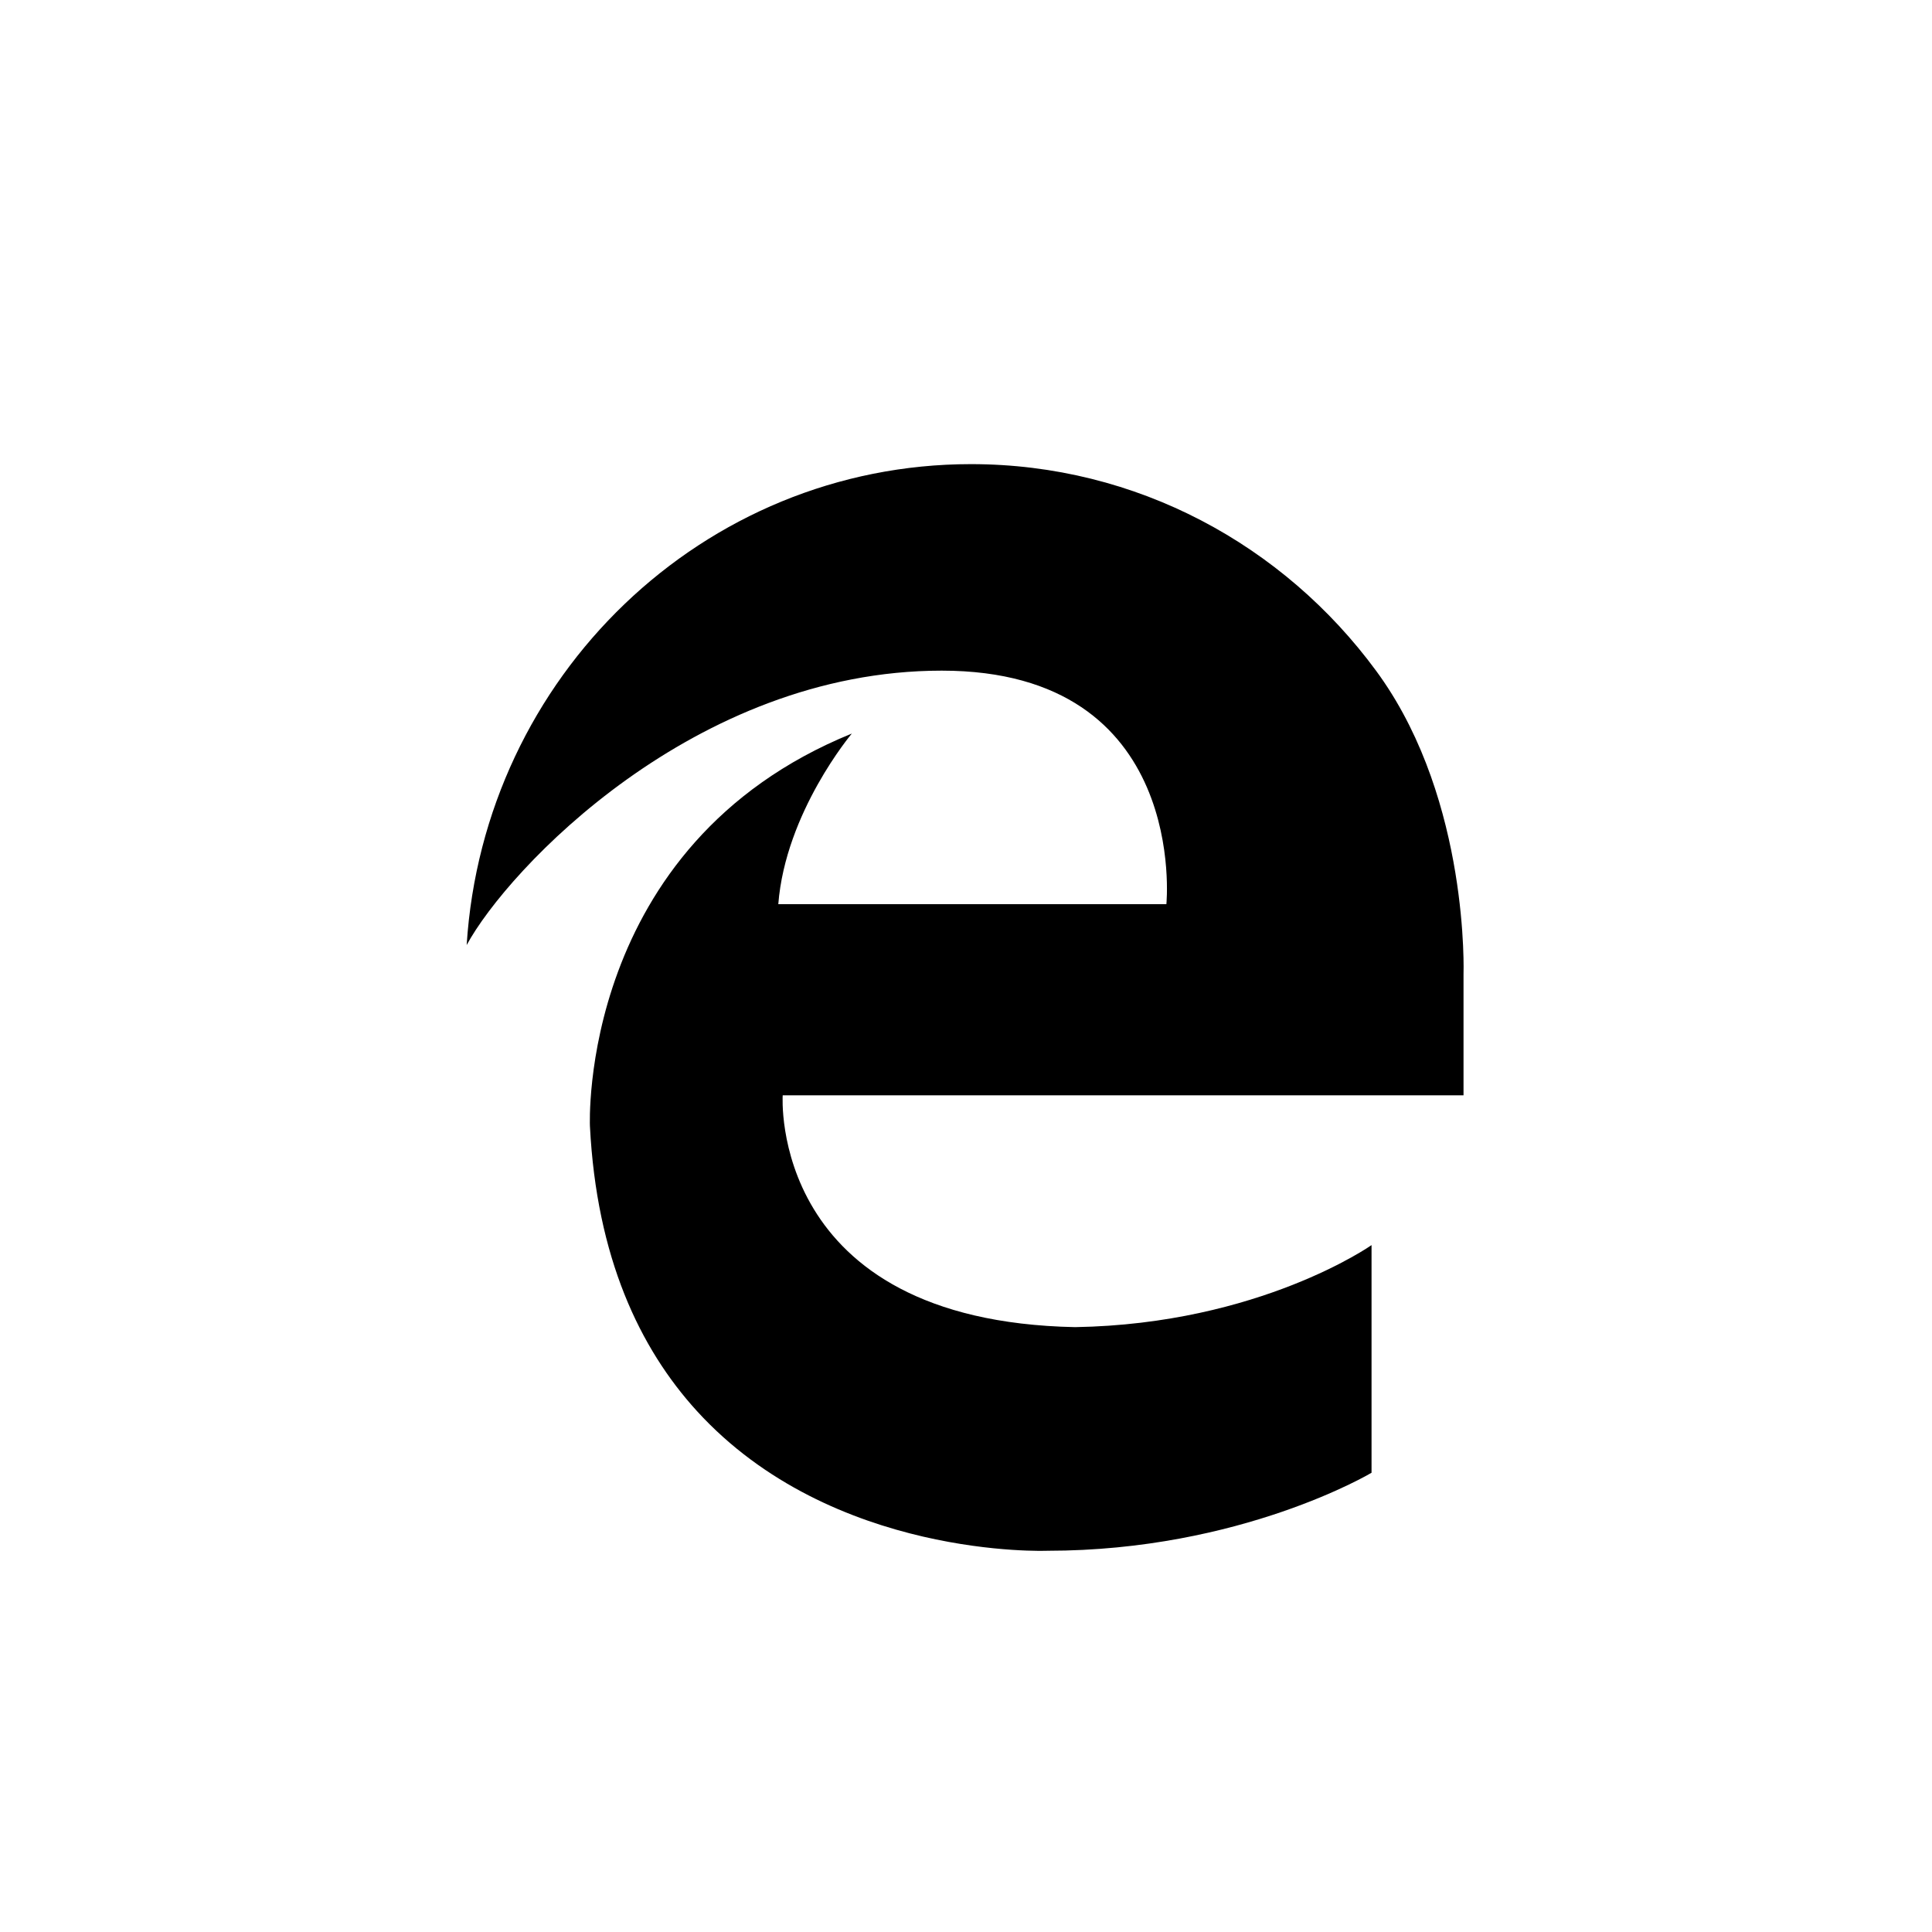 <?xml version="1.0" encoding="utf-8"?>
<!-- Generator: Adobe Illustrator 15.1.0, SVG Export Plug-In . SVG Version: 6.00 Build 0)  -->
<!DOCTYPE svg PUBLIC "-//W3C//DTD SVG 1.0//EN" "http://www.w3.org/TR/2001/REC-SVG-20010904/DTD/svg10.dtd">
<svg version="1.0" id="icon" xmlns="http://www.w3.org/2000/svg" xmlns:xlink="http://www.w3.org/1999/xlink" x="0px" y="0px"
	 width="64px" height="64px" viewBox="0 0 64 64" enable-background="new 0 0 64 64" xml:space="preserve">
<g id="Layer_1_1_">
	<path d="M45.709,22.392c-0.04-0.057-0.08-0.114-0.123-0.17c-3.054-4.156-7.927-6.847-13.418-6.847
		c-8.88,0-16.146,7.037-16.709,15.931c1.353-2.497,7.532-9.09,15.738-9.09c8.206,0,7.441,7.736,7.441,7.736H25.782
		c0.238-3.047,2.436-5.652,2.436-5.652c-9.084,3.692-8.676,13.002-8.676,13.002c0.221,4.352,1.647,7.359,3.542,9.438
		c4.489,4.922,11.612,4.631,11.612,4.631c6.414,0,10.738-2.584,10.738-2.584v-5.966v-1.575c0,0-3.715,2.615-9.82,2.717
		c-10.177-0.204-9.686-7.68-9.686-7.68H48.48c0.001,0,0.001-0.001,0.001-0.002v-4.003C48.481,32.277,48.683,26.59,45.709,22.392z"/>
</g>
</svg>
